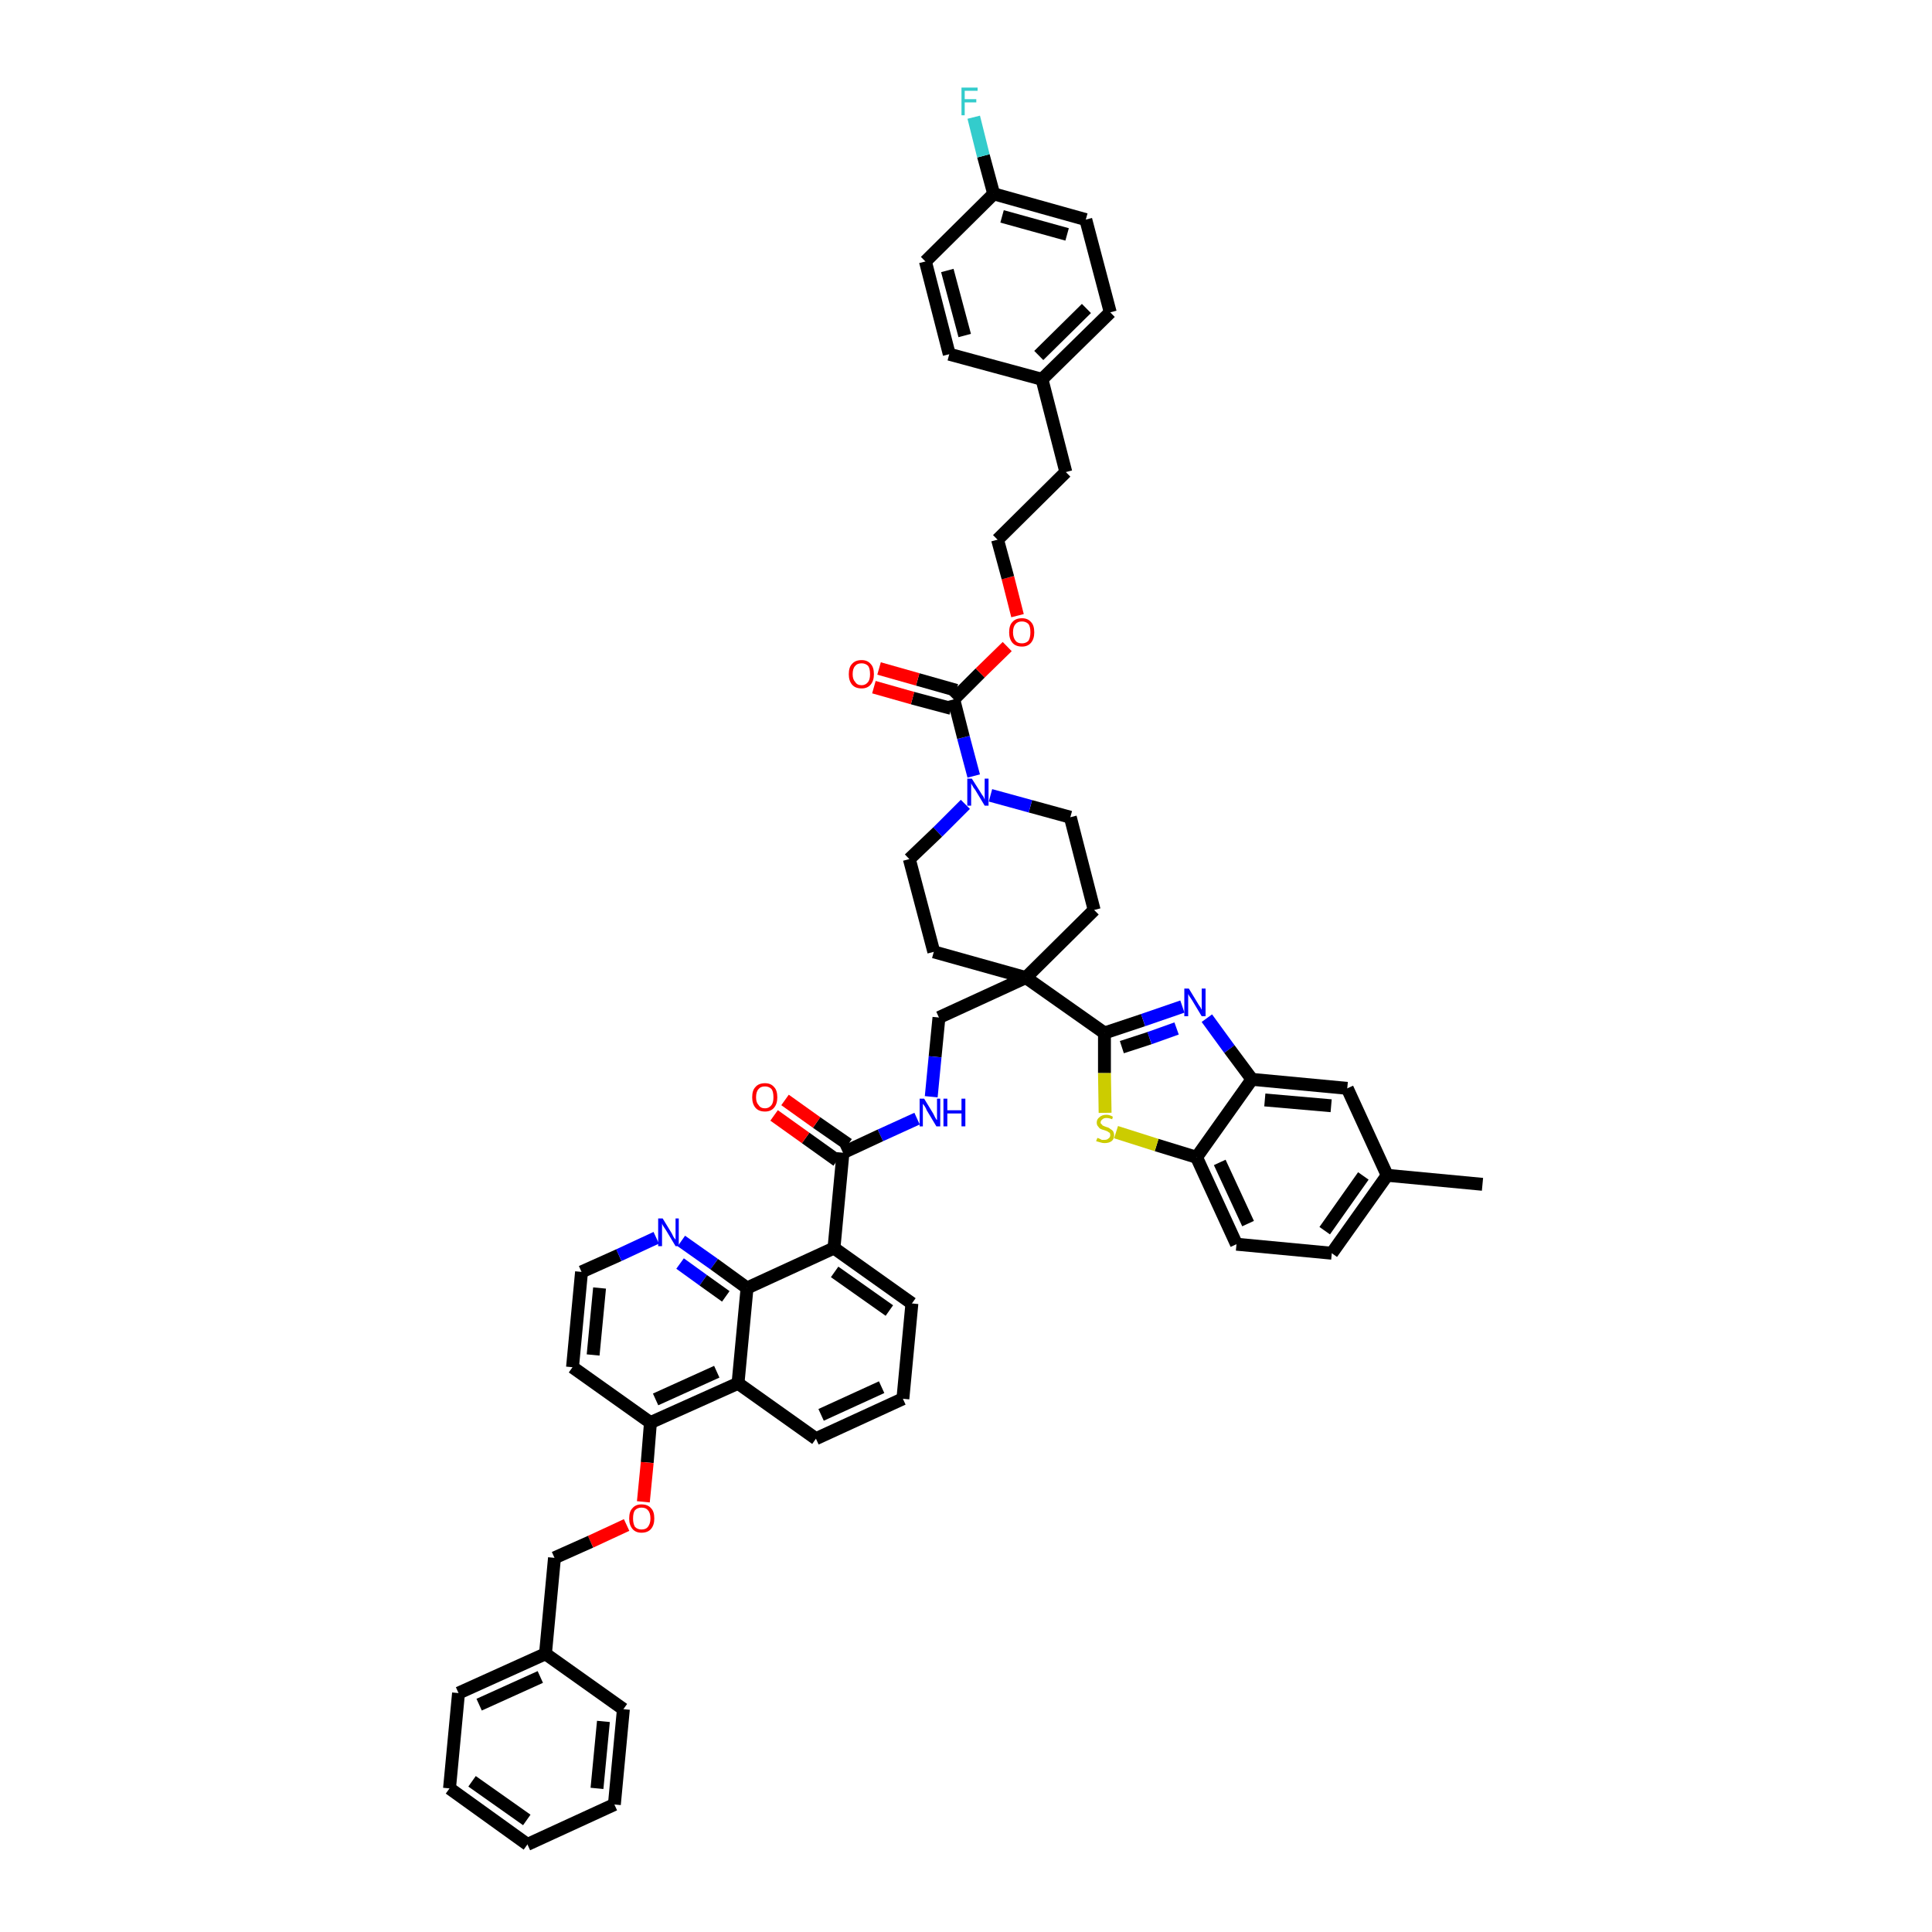 <?xml version='1.0' encoding='iso-8859-1'?>
<svg version='1.1' baseProfile='full'
              xmlns='http://www.w3.org/2000/svg'
                      xmlns:rdkit='http://www.rdkit.org/xml'
                      xmlns:xlink='http://www.w3.org/1999/xlink'
                  xml:space='preserve'
width='300px' height='300px' viewBox='0 0 300 300'>
<!-- END OF HEADER -->
<path class='bond-0 atom-0 atom-1' d='M 230.2,183.9 L 215.4,182.5' style='fill:none;fill-rule:evenodd;stroke:#000000;stroke-width:2.0px;stroke-linecap:butt;stroke-linejoin:miter;stroke-opacity:1' />
<path class='bond-1 atom-1 atom-2' d='M 215.4,182.5 L 206.8,194.6' style='fill:none;fill-rule:evenodd;stroke:#000000;stroke-width:2.0px;stroke-linecap:butt;stroke-linejoin:miter;stroke-opacity:1' />
<path class='bond-1 atom-1 atom-2' d='M 211.7,182.6 L 205.7,191.1' style='fill:none;fill-rule:evenodd;stroke:#000000;stroke-width:2.0px;stroke-linecap:butt;stroke-linejoin:miter;stroke-opacity:1' />
<path class='bond-49 atom-49 atom-1' d='M 209.2,169.0 L 215.4,182.5' style='fill:none;fill-rule:evenodd;stroke:#000000;stroke-width:2.0px;stroke-linecap:butt;stroke-linejoin:miter;stroke-opacity:1' />
<path class='bond-2 atom-2 atom-3' d='M 206.8,194.6 L 192.0,193.2' style='fill:none;fill-rule:evenodd;stroke:#000000;stroke-width:2.0px;stroke-linecap:butt;stroke-linejoin:miter;stroke-opacity:1' />
<path class='bond-3 atom-3 atom-4' d='M 192.0,193.2 L 185.8,179.7' style='fill:none;fill-rule:evenodd;stroke:#000000;stroke-width:2.0px;stroke-linecap:butt;stroke-linejoin:miter;stroke-opacity:1' />
<path class='bond-3 atom-3 atom-4' d='M 193.8,190.0 L 189.4,180.5' style='fill:none;fill-rule:evenodd;stroke:#000000;stroke-width:2.0px;stroke-linecap:butt;stroke-linejoin:miter;stroke-opacity:1' />
<path class='bond-4 atom-4 atom-5' d='M 185.8,179.7 L 179.6,177.8' style='fill:none;fill-rule:evenodd;stroke:#000000;stroke-width:2.0px;stroke-linecap:butt;stroke-linejoin:miter;stroke-opacity:1' />
<path class='bond-4 atom-4 atom-5' d='M 179.6,177.8 L 173.3,175.8' style='fill:none;fill-rule:evenodd;stroke:#CCCC00;stroke-width:2.0px;stroke-linecap:butt;stroke-linejoin:miter;stroke-opacity:1' />
<path class='bond-50 atom-48 atom-4' d='M 194.4,167.6 L 185.8,179.7' style='fill:none;fill-rule:evenodd;stroke:#000000;stroke-width:2.0px;stroke-linecap:butt;stroke-linejoin:miter;stroke-opacity:1' />
<path class='bond-5 atom-5 atom-6' d='M 171.6,172.8 L 171.5,166.6' style='fill:none;fill-rule:evenodd;stroke:#CCCC00;stroke-width:2.0px;stroke-linecap:butt;stroke-linejoin:miter;stroke-opacity:1' />
<path class='bond-5 atom-5 atom-6' d='M 171.5,166.6 L 171.5,160.4' style='fill:none;fill-rule:evenodd;stroke:#000000;stroke-width:2.0px;stroke-linecap:butt;stroke-linejoin:miter;stroke-opacity:1' />
<path class='bond-6 atom-6 atom-7' d='M 171.5,160.4 L 159.3,151.8' style='fill:none;fill-rule:evenodd;stroke:#000000;stroke-width:2.0px;stroke-linecap:butt;stroke-linejoin:miter;stroke-opacity:1' />
<path class='bond-46 atom-6 atom-47' d='M 171.5,160.4 L 177.5,158.4' style='fill:none;fill-rule:evenodd;stroke:#000000;stroke-width:2.0px;stroke-linecap:butt;stroke-linejoin:miter;stroke-opacity:1' />
<path class='bond-46 atom-6 atom-47' d='M 177.5,158.4 L 183.6,156.3' style='fill:none;fill-rule:evenodd;stroke:#0000FF;stroke-width:2.0px;stroke-linecap:butt;stroke-linejoin:miter;stroke-opacity:1' />
<path class='bond-46 atom-6 atom-47' d='M 174.2,162.6 L 178.5,161.2' style='fill:none;fill-rule:evenodd;stroke:#000000;stroke-width:2.0px;stroke-linecap:butt;stroke-linejoin:miter;stroke-opacity:1' />
<path class='bond-46 atom-6 atom-47' d='M 178.5,161.2 L 182.7,159.7' style='fill:none;fill-rule:evenodd;stroke:#0000FF;stroke-width:2.0px;stroke-linecap:butt;stroke-linejoin:miter;stroke-opacity:1' />
<path class='bond-7 atom-7 atom-8' d='M 159.3,151.8 L 145.8,158.0' style='fill:none;fill-rule:evenodd;stroke:#000000;stroke-width:2.0px;stroke-linecap:butt;stroke-linejoin:miter;stroke-opacity:1' />
<path class='bond-29 atom-7 atom-30' d='M 159.3,151.8 L 169.9,141.3' style='fill:none;fill-rule:evenodd;stroke:#000000;stroke-width:2.0px;stroke-linecap:butt;stroke-linejoin:miter;stroke-opacity:1' />
<path class='bond-51 atom-46 atom-7' d='M 145.0,147.8 L 159.3,151.8' style='fill:none;fill-rule:evenodd;stroke:#000000;stroke-width:2.0px;stroke-linecap:butt;stroke-linejoin:miter;stroke-opacity:1' />
<path class='bond-8 atom-8 atom-9' d='M 145.8,158.0 L 145.2,164.1' style='fill:none;fill-rule:evenodd;stroke:#000000;stroke-width:2.0px;stroke-linecap:butt;stroke-linejoin:miter;stroke-opacity:1' />
<path class='bond-8 atom-8 atom-9' d='M 145.2,164.1 L 144.6,170.3' style='fill:none;fill-rule:evenodd;stroke:#0000FF;stroke-width:2.0px;stroke-linecap:butt;stroke-linejoin:miter;stroke-opacity:1' />
<path class='bond-9 atom-9 atom-10' d='M 142.4,173.7 L 136.7,176.3' style='fill:none;fill-rule:evenodd;stroke:#0000FF;stroke-width:2.0px;stroke-linecap:butt;stroke-linejoin:miter;stroke-opacity:1' />
<path class='bond-9 atom-9 atom-10' d='M 136.7,176.3 L 130.9,179.0' style='fill:none;fill-rule:evenodd;stroke:#000000;stroke-width:2.0px;stroke-linecap:butt;stroke-linejoin:miter;stroke-opacity:1' />
<path class='bond-10 atom-10 atom-11' d='M 131.7,177.7 L 126.8,174.3' style='fill:none;fill-rule:evenodd;stroke:#000000;stroke-width:2.0px;stroke-linecap:butt;stroke-linejoin:miter;stroke-opacity:1' />
<path class='bond-10 atom-10 atom-11' d='M 126.8,174.3 L 121.9,170.8' style='fill:none;fill-rule:evenodd;stroke:#FF0000;stroke-width:2.0px;stroke-linecap:butt;stroke-linejoin:miter;stroke-opacity:1' />
<path class='bond-10 atom-10 atom-11' d='M 130.0,180.2 L 125.1,176.7' style='fill:none;fill-rule:evenodd;stroke:#000000;stroke-width:2.0px;stroke-linecap:butt;stroke-linejoin:miter;stroke-opacity:1' />
<path class='bond-10 atom-10 atom-11' d='M 125.1,176.7 L 120.2,173.2' style='fill:none;fill-rule:evenodd;stroke:#FF0000;stroke-width:2.0px;stroke-linecap:butt;stroke-linejoin:miter;stroke-opacity:1' />
<path class='bond-11 atom-10 atom-12' d='M 130.9,179.0 L 129.5,193.8' style='fill:none;fill-rule:evenodd;stroke:#000000;stroke-width:2.0px;stroke-linecap:butt;stroke-linejoin:miter;stroke-opacity:1' />
<path class='bond-12 atom-12 atom-13' d='M 129.5,193.8 L 141.6,202.4' style='fill:none;fill-rule:evenodd;stroke:#000000;stroke-width:2.0px;stroke-linecap:butt;stroke-linejoin:miter;stroke-opacity:1' />
<path class='bond-12 atom-12 atom-13' d='M 129.6,197.5 L 138.1,203.5' style='fill:none;fill-rule:evenodd;stroke:#000000;stroke-width:2.0px;stroke-linecap:butt;stroke-linejoin:miter;stroke-opacity:1' />
<path class='bond-52 atom-29 atom-12' d='M 116.0,200.0 L 129.5,193.8' style='fill:none;fill-rule:evenodd;stroke:#000000;stroke-width:2.0px;stroke-linecap:butt;stroke-linejoin:miter;stroke-opacity:1' />
<path class='bond-13 atom-13 atom-14' d='M 141.6,202.4 L 140.2,217.2' style='fill:none;fill-rule:evenodd;stroke:#000000;stroke-width:2.0px;stroke-linecap:butt;stroke-linejoin:miter;stroke-opacity:1' />
<path class='bond-14 atom-14 atom-15' d='M 140.2,217.2 L 126.7,223.4' style='fill:none;fill-rule:evenodd;stroke:#000000;stroke-width:2.0px;stroke-linecap:butt;stroke-linejoin:miter;stroke-opacity:1' />
<path class='bond-14 atom-14 atom-15' d='M 136.9,215.4 L 127.5,219.7' style='fill:none;fill-rule:evenodd;stroke:#000000;stroke-width:2.0px;stroke-linecap:butt;stroke-linejoin:miter;stroke-opacity:1' />
<path class='bond-15 atom-15 atom-16' d='M 126.7,223.4 L 114.6,214.8' style='fill:none;fill-rule:evenodd;stroke:#000000;stroke-width:2.0px;stroke-linecap:butt;stroke-linejoin:miter;stroke-opacity:1' />
<path class='bond-16 atom-16 atom-17' d='M 114.6,214.8 L 101.0,220.9' style='fill:none;fill-rule:evenodd;stroke:#000000;stroke-width:2.0px;stroke-linecap:butt;stroke-linejoin:miter;stroke-opacity:1' />
<path class='bond-16 atom-16 atom-17' d='M 111.3,213.0 L 101.8,217.3' style='fill:none;fill-rule:evenodd;stroke:#000000;stroke-width:2.0px;stroke-linecap:butt;stroke-linejoin:miter;stroke-opacity:1' />
<path class='bond-54 atom-29 atom-16' d='M 116.0,200.0 L 114.6,214.8' style='fill:none;fill-rule:evenodd;stroke:#000000;stroke-width:2.0px;stroke-linecap:butt;stroke-linejoin:miter;stroke-opacity:1' />
<path class='bond-17 atom-17 atom-18' d='M 101.0,220.9 L 100.5,227.1' style='fill:none;fill-rule:evenodd;stroke:#000000;stroke-width:2.0px;stroke-linecap:butt;stroke-linejoin:miter;stroke-opacity:1' />
<path class='bond-17 atom-17 atom-18' d='M 100.5,227.1 L 99.9,233.2' style='fill:none;fill-rule:evenodd;stroke:#FF0000;stroke-width:2.0px;stroke-linecap:butt;stroke-linejoin:miter;stroke-opacity:1' />
<path class='bond-25 atom-17 atom-26' d='M 101.0,220.9 L 88.9,212.3' style='fill:none;fill-rule:evenodd;stroke:#000000;stroke-width:2.0px;stroke-linecap:butt;stroke-linejoin:miter;stroke-opacity:1' />
<path class='bond-18 atom-18 atom-19' d='M 97.3,236.8 L 91.7,239.4' style='fill:none;fill-rule:evenodd;stroke:#FF0000;stroke-width:2.0px;stroke-linecap:butt;stroke-linejoin:miter;stroke-opacity:1' />
<path class='bond-18 atom-18 atom-19' d='M 91.7,239.4 L 86.1,241.9' style='fill:none;fill-rule:evenodd;stroke:#000000;stroke-width:2.0px;stroke-linecap:butt;stroke-linejoin:miter;stroke-opacity:1' />
<path class='bond-19 atom-19 atom-20' d='M 86.1,241.9 L 84.7,256.8' style='fill:none;fill-rule:evenodd;stroke:#000000;stroke-width:2.0px;stroke-linecap:butt;stroke-linejoin:miter;stroke-opacity:1' />
<path class='bond-20 atom-20 atom-21' d='M 84.7,256.8 L 71.2,262.9' style='fill:none;fill-rule:evenodd;stroke:#000000;stroke-width:2.0px;stroke-linecap:butt;stroke-linejoin:miter;stroke-opacity:1' />
<path class='bond-20 atom-20 atom-21' d='M 83.9,260.4 L 74.4,264.7' style='fill:none;fill-rule:evenodd;stroke:#000000;stroke-width:2.0px;stroke-linecap:butt;stroke-linejoin:miter;stroke-opacity:1' />
<path class='bond-55 atom-25 atom-20' d='M 96.8,265.4 L 84.7,256.8' style='fill:none;fill-rule:evenodd;stroke:#000000;stroke-width:2.0px;stroke-linecap:butt;stroke-linejoin:miter;stroke-opacity:1' />
<path class='bond-21 atom-21 atom-22' d='M 71.2,262.9 L 69.8,277.7' style='fill:none;fill-rule:evenodd;stroke:#000000;stroke-width:2.0px;stroke-linecap:butt;stroke-linejoin:miter;stroke-opacity:1' />
<path class='bond-22 atom-22 atom-23' d='M 69.8,277.7 L 81.9,286.4' style='fill:none;fill-rule:evenodd;stroke:#000000;stroke-width:2.0px;stroke-linecap:butt;stroke-linejoin:miter;stroke-opacity:1' />
<path class='bond-22 atom-22 atom-23' d='M 73.3,276.6 L 81.8,282.6' style='fill:none;fill-rule:evenodd;stroke:#000000;stroke-width:2.0px;stroke-linecap:butt;stroke-linejoin:miter;stroke-opacity:1' />
<path class='bond-23 atom-23 atom-24' d='M 81.9,286.4 L 95.4,280.2' style='fill:none;fill-rule:evenodd;stroke:#000000;stroke-width:2.0px;stroke-linecap:butt;stroke-linejoin:miter;stroke-opacity:1' />
<path class='bond-24 atom-24 atom-25' d='M 95.4,280.2 L 96.8,265.4' style='fill:none;fill-rule:evenodd;stroke:#000000;stroke-width:2.0px;stroke-linecap:butt;stroke-linejoin:miter;stroke-opacity:1' />
<path class='bond-24 atom-24 atom-25' d='M 92.7,277.7 L 93.7,267.3' style='fill:none;fill-rule:evenodd;stroke:#000000;stroke-width:2.0px;stroke-linecap:butt;stroke-linejoin:miter;stroke-opacity:1' />
<path class='bond-26 atom-26 atom-27' d='M 88.9,212.3 L 90.3,197.5' style='fill:none;fill-rule:evenodd;stroke:#000000;stroke-width:2.0px;stroke-linecap:butt;stroke-linejoin:miter;stroke-opacity:1' />
<path class='bond-26 atom-26 atom-27' d='M 92.1,210.4 L 93.1,200.0' style='fill:none;fill-rule:evenodd;stroke:#000000;stroke-width:2.0px;stroke-linecap:butt;stroke-linejoin:miter;stroke-opacity:1' />
<path class='bond-27 atom-27 atom-28' d='M 90.3,197.5 L 96.1,194.9' style='fill:none;fill-rule:evenodd;stroke:#000000;stroke-width:2.0px;stroke-linecap:butt;stroke-linejoin:miter;stroke-opacity:1' />
<path class='bond-27 atom-27 atom-28' d='M 96.1,194.9 L 101.9,192.2' style='fill:none;fill-rule:evenodd;stroke:#0000FF;stroke-width:2.0px;stroke-linecap:butt;stroke-linejoin:miter;stroke-opacity:1' />
<path class='bond-28 atom-28 atom-29' d='M 105.8,192.7 L 110.9,196.3' style='fill:none;fill-rule:evenodd;stroke:#0000FF;stroke-width:2.0px;stroke-linecap:butt;stroke-linejoin:miter;stroke-opacity:1' />
<path class='bond-28 atom-28 atom-29' d='M 110.9,196.3 L 116.0,200.0' style='fill:none;fill-rule:evenodd;stroke:#000000;stroke-width:2.0px;stroke-linecap:butt;stroke-linejoin:miter;stroke-opacity:1' />
<path class='bond-28 atom-28 atom-29' d='M 105.6,196.2 L 109.2,198.8' style='fill:none;fill-rule:evenodd;stroke:#0000FF;stroke-width:2.0px;stroke-linecap:butt;stroke-linejoin:miter;stroke-opacity:1' />
<path class='bond-28 atom-28 atom-29' d='M 109.2,198.8 L 112.7,201.3' style='fill:none;fill-rule:evenodd;stroke:#000000;stroke-width:2.0px;stroke-linecap:butt;stroke-linejoin:miter;stroke-opacity:1' />
<path class='bond-30 atom-30 atom-31' d='M 169.9,141.3 L 166.2,126.9' style='fill:none;fill-rule:evenodd;stroke:#000000;stroke-width:2.0px;stroke-linecap:butt;stroke-linejoin:miter;stroke-opacity:1' />
<path class='bond-31 atom-31 atom-32' d='M 166.2,126.9 L 160.0,125.2' style='fill:none;fill-rule:evenodd;stroke:#000000;stroke-width:2.0px;stroke-linecap:butt;stroke-linejoin:miter;stroke-opacity:1' />
<path class='bond-31 atom-31 atom-32' d='M 160.0,125.2 L 153.8,123.5' style='fill:none;fill-rule:evenodd;stroke:#0000FF;stroke-width:2.0px;stroke-linecap:butt;stroke-linejoin:miter;stroke-opacity:1' />
<path class='bond-32 atom-32 atom-33' d='M 151.2,120.5 L 149.6,114.5' style='fill:none;fill-rule:evenodd;stroke:#0000FF;stroke-width:2.0px;stroke-linecap:butt;stroke-linejoin:miter;stroke-opacity:1' />
<path class='bond-32 atom-32 atom-33' d='M 149.6,114.5 L 148.1,108.6' style='fill:none;fill-rule:evenodd;stroke:#000000;stroke-width:2.0px;stroke-linecap:butt;stroke-linejoin:miter;stroke-opacity:1' />
<path class='bond-44 atom-32 atom-45' d='M 149.9,124.9 L 145.6,129.2' style='fill:none;fill-rule:evenodd;stroke:#0000FF;stroke-width:2.0px;stroke-linecap:butt;stroke-linejoin:miter;stroke-opacity:1' />
<path class='bond-44 atom-32 atom-45' d='M 145.6,129.2 L 141.2,133.4' style='fill:none;fill-rule:evenodd;stroke:#000000;stroke-width:2.0px;stroke-linecap:butt;stroke-linejoin:miter;stroke-opacity:1' />
<path class='bond-33 atom-33 atom-34' d='M 148.5,107.2 L 142.5,105.5' style='fill:none;fill-rule:evenodd;stroke:#000000;stroke-width:2.0px;stroke-linecap:butt;stroke-linejoin:miter;stroke-opacity:1' />
<path class='bond-33 atom-33 atom-34' d='M 142.5,105.5 L 136.5,103.8' style='fill:none;fill-rule:evenodd;stroke:#FF0000;stroke-width:2.0px;stroke-linecap:butt;stroke-linejoin:miter;stroke-opacity:1' />
<path class='bond-33 atom-33 atom-34' d='M 147.7,110.0 L 141.7,108.4' style='fill:none;fill-rule:evenodd;stroke:#000000;stroke-width:2.0px;stroke-linecap:butt;stroke-linejoin:miter;stroke-opacity:1' />
<path class='bond-33 atom-33 atom-34' d='M 141.7,108.4 L 135.7,106.7' style='fill:none;fill-rule:evenodd;stroke:#FF0000;stroke-width:2.0px;stroke-linecap:butt;stroke-linejoin:miter;stroke-opacity:1' />
<path class='bond-34 atom-33 atom-35' d='M 148.1,108.6 L 152.2,104.5' style='fill:none;fill-rule:evenodd;stroke:#000000;stroke-width:2.0px;stroke-linecap:butt;stroke-linejoin:miter;stroke-opacity:1' />
<path class='bond-34 atom-33 atom-35' d='M 152.2,104.5 L 156.4,100.4' style='fill:none;fill-rule:evenodd;stroke:#FF0000;stroke-width:2.0px;stroke-linecap:butt;stroke-linejoin:miter;stroke-opacity:1' />
<path class='bond-35 atom-35 atom-36' d='M 158.0,95.6 L 156.5,89.7' style='fill:none;fill-rule:evenodd;stroke:#FF0000;stroke-width:2.0px;stroke-linecap:butt;stroke-linejoin:miter;stroke-opacity:1' />
<path class='bond-35 atom-35 atom-36' d='M 156.5,89.7 L 154.9,83.8' style='fill:none;fill-rule:evenodd;stroke:#000000;stroke-width:2.0px;stroke-linecap:butt;stroke-linejoin:miter;stroke-opacity:1' />
<path class='bond-36 atom-36 atom-37' d='M 154.9,83.8 L 165.5,73.3' style='fill:none;fill-rule:evenodd;stroke:#000000;stroke-width:2.0px;stroke-linecap:butt;stroke-linejoin:miter;stroke-opacity:1' />
<path class='bond-37 atom-37 atom-38' d='M 165.5,73.3 L 161.8,58.9' style='fill:none;fill-rule:evenodd;stroke:#000000;stroke-width:2.0px;stroke-linecap:butt;stroke-linejoin:miter;stroke-opacity:1' />
<path class='bond-38 atom-38 atom-39' d='M 161.8,58.9 L 172.4,48.5' style='fill:none;fill-rule:evenodd;stroke:#000000;stroke-width:2.0px;stroke-linecap:butt;stroke-linejoin:miter;stroke-opacity:1' />
<path class='bond-38 atom-38 atom-39' d='M 161.3,55.2 L 168.7,47.9' style='fill:none;fill-rule:evenodd;stroke:#000000;stroke-width:2.0px;stroke-linecap:butt;stroke-linejoin:miter;stroke-opacity:1' />
<path class='bond-53 atom-44 atom-38' d='M 147.4,55.0 L 161.8,58.9' style='fill:none;fill-rule:evenodd;stroke:#000000;stroke-width:2.0px;stroke-linecap:butt;stroke-linejoin:miter;stroke-opacity:1' />
<path class='bond-39 atom-39 atom-40' d='M 172.4,48.5 L 168.6,34.1' style='fill:none;fill-rule:evenodd;stroke:#000000;stroke-width:2.0px;stroke-linecap:butt;stroke-linejoin:miter;stroke-opacity:1' />
<path class='bond-40 atom-40 atom-41' d='M 168.6,34.1 L 154.3,30.1' style='fill:none;fill-rule:evenodd;stroke:#000000;stroke-width:2.0px;stroke-linecap:butt;stroke-linejoin:miter;stroke-opacity:1' />
<path class='bond-40 atom-40 atom-41' d='M 165.7,36.4 L 155.6,33.6' style='fill:none;fill-rule:evenodd;stroke:#000000;stroke-width:2.0px;stroke-linecap:butt;stroke-linejoin:miter;stroke-opacity:1' />
<path class='bond-41 atom-41 atom-42' d='M 154.3,30.1 L 152.7,24.2' style='fill:none;fill-rule:evenodd;stroke:#000000;stroke-width:2.0px;stroke-linecap:butt;stroke-linejoin:miter;stroke-opacity:1' />
<path class='bond-41 atom-41 atom-42' d='M 152.7,24.2 L 151.2,18.2' style='fill:none;fill-rule:evenodd;stroke:#33CCCC;stroke-width:2.0px;stroke-linecap:butt;stroke-linejoin:miter;stroke-opacity:1' />
<path class='bond-42 atom-41 atom-43' d='M 154.3,30.1 L 143.7,40.6' style='fill:none;fill-rule:evenodd;stroke:#000000;stroke-width:2.0px;stroke-linecap:butt;stroke-linejoin:miter;stroke-opacity:1' />
<path class='bond-43 atom-43 atom-44' d='M 143.7,40.6 L 147.4,55.0' style='fill:none;fill-rule:evenodd;stroke:#000000;stroke-width:2.0px;stroke-linecap:butt;stroke-linejoin:miter;stroke-opacity:1' />
<path class='bond-43 atom-43 atom-44' d='M 147.1,42.0 L 149.8,52.1' style='fill:none;fill-rule:evenodd;stroke:#000000;stroke-width:2.0px;stroke-linecap:butt;stroke-linejoin:miter;stroke-opacity:1' />
<path class='bond-45 atom-45 atom-46' d='M 141.2,133.4 L 145.0,147.8' style='fill:none;fill-rule:evenodd;stroke:#000000;stroke-width:2.0px;stroke-linecap:butt;stroke-linejoin:miter;stroke-opacity:1' />
<path class='bond-47 atom-47 atom-48' d='M 187.4,158.1 L 190.9,162.9' style='fill:none;fill-rule:evenodd;stroke:#0000FF;stroke-width:2.0px;stroke-linecap:butt;stroke-linejoin:miter;stroke-opacity:1' />
<path class='bond-47 atom-47 atom-48' d='M 190.9,162.9 L 194.4,167.6' style='fill:none;fill-rule:evenodd;stroke:#000000;stroke-width:2.0px;stroke-linecap:butt;stroke-linejoin:miter;stroke-opacity:1' />
<path class='bond-48 atom-48 atom-49' d='M 194.4,167.6 L 209.2,169.0' style='fill:none;fill-rule:evenodd;stroke:#000000;stroke-width:2.0px;stroke-linecap:butt;stroke-linejoin:miter;stroke-opacity:1' />
<path class='bond-48 atom-48 atom-49' d='M 196.4,170.8 L 206.7,171.7' style='fill:none;fill-rule:evenodd;stroke:#000000;stroke-width:2.0px;stroke-linecap:butt;stroke-linejoin:miter;stroke-opacity:1' />
<path  class='atom-5' d='M 170.4 176.7
Q 170.5 176.7, 170.7 176.8
Q 170.9 176.9, 171.1 177.0
Q 171.3 177.0, 171.5 177.0
Q 171.9 177.0, 172.1 176.8
Q 172.4 176.6, 172.4 176.3
Q 172.4 176.0, 172.3 175.9
Q 172.1 175.8, 172.0 175.7
Q 171.8 175.6, 171.5 175.5
Q 171.1 175.4, 170.9 175.3
Q 170.7 175.2, 170.5 174.9
Q 170.3 174.7, 170.3 174.3
Q 170.3 173.8, 170.7 173.5
Q 171.1 173.1, 171.8 173.1
Q 172.3 173.1, 172.8 173.4
L 172.7 173.8
Q 172.2 173.6, 171.8 173.6
Q 171.4 173.6, 171.2 173.8
Q 170.9 174.0, 170.9 174.3
Q 170.9 174.5, 171.1 174.6
Q 171.2 174.8, 171.3 174.8
Q 171.5 174.9, 171.8 175.0
Q 172.2 175.1, 172.4 175.3
Q 172.6 175.4, 172.8 175.6
Q 173.0 175.9, 173.0 176.3
Q 173.0 176.9, 172.6 177.2
Q 172.2 177.5, 171.5 177.5
Q 171.2 177.5, 170.9 177.4
Q 170.6 177.3, 170.2 177.2
L 170.4 176.7
' fill='#CCCC00'/>
<path  class='atom-9' d='M 143.5 170.6
L 144.9 172.9
Q 145.0 173.1, 145.2 173.5
Q 145.4 173.9, 145.5 173.9
L 145.5 170.6
L 146.0 170.6
L 146.0 174.9
L 145.4 174.9
L 143.9 172.4
Q 143.8 172.1, 143.6 171.8
Q 143.4 171.5, 143.3 171.4
L 143.3 174.9
L 142.8 174.9
L 142.8 170.6
L 143.5 170.6
' fill='#0000FF'/>
<path  class='atom-9' d='M 146.5 170.6
L 147.1 170.6
L 147.1 172.4
L 149.3 172.4
L 149.3 170.6
L 149.9 170.6
L 149.9 174.9
L 149.3 174.9
L 149.3 172.9
L 147.1 172.9
L 147.1 174.9
L 146.5 174.9
L 146.5 170.6
' fill='#0000FF'/>
<path  class='atom-11' d='M 116.8 170.4
Q 116.8 169.3, 117.3 168.8
Q 117.8 168.2, 118.8 168.2
Q 119.7 168.2, 120.2 168.8
Q 120.7 169.3, 120.7 170.4
Q 120.7 171.4, 120.2 172.0
Q 119.7 172.6, 118.8 172.6
Q 117.8 172.6, 117.3 172.0
Q 116.8 171.4, 116.8 170.4
M 118.8 172.1
Q 119.4 172.1, 119.8 171.6
Q 120.1 171.2, 120.1 170.4
Q 120.1 169.5, 119.8 169.1
Q 119.4 168.7, 118.8 168.7
Q 118.1 168.7, 117.8 169.1
Q 117.4 169.5, 117.4 170.4
Q 117.4 171.2, 117.8 171.6
Q 118.1 172.1, 118.8 172.1
' fill='#FF0000'/>
<path  class='atom-18' d='M 97.7 235.8
Q 97.7 234.7, 98.2 234.2
Q 98.7 233.6, 99.6 233.6
Q 100.6 233.6, 101.1 234.2
Q 101.6 234.7, 101.6 235.8
Q 101.6 236.8, 101.1 237.4
Q 100.6 238.0, 99.6 238.0
Q 98.7 238.0, 98.2 237.4
Q 97.7 236.8, 97.7 235.8
M 99.6 237.5
Q 100.3 237.5, 100.6 237.1
Q 101.0 236.6, 101.0 235.8
Q 101.0 234.9, 100.6 234.5
Q 100.3 234.1, 99.6 234.1
Q 99.0 234.1, 98.6 234.5
Q 98.3 234.9, 98.3 235.8
Q 98.3 236.6, 98.6 237.1
Q 99.0 237.5, 99.6 237.5
' fill='#FF0000'/>
<path  class='atom-28' d='M 102.9 189.2
L 104.3 191.5
Q 104.4 191.7, 104.6 192.1
Q 104.9 192.5, 104.9 192.5
L 104.9 189.2
L 105.4 189.2
L 105.4 193.5
L 104.9 193.5
L 103.4 191.0
Q 103.2 190.7, 103.0 190.4
Q 102.8 190.1, 102.8 189.9
L 102.8 193.5
L 102.2 193.5
L 102.2 189.2
L 102.9 189.2
' fill='#0000FF'/>
<path  class='atom-32' d='M 150.9 120.9
L 152.3 123.1
Q 152.4 123.3, 152.7 123.7
Q 152.9 124.1, 152.9 124.2
L 152.9 120.9
L 153.5 120.9
L 153.5 125.1
L 152.9 125.1
L 151.4 122.6
Q 151.2 122.4, 151.0 122.0
Q 150.8 121.7, 150.8 121.6
L 150.8 125.1
L 150.2 125.1
L 150.2 120.9
L 150.9 120.9
' fill='#0000FF'/>
<path  class='atom-34' d='M 131.8 104.7
Q 131.8 103.6, 132.3 103.1
Q 132.8 102.5, 133.8 102.5
Q 134.7 102.5, 135.2 103.1
Q 135.7 103.6, 135.7 104.7
Q 135.7 105.7, 135.2 106.3
Q 134.7 106.9, 133.8 106.9
Q 132.8 106.9, 132.3 106.3
Q 131.8 105.7, 131.8 104.7
M 133.8 106.4
Q 134.4 106.4, 134.8 105.9
Q 135.1 105.5, 135.1 104.7
Q 135.1 103.8, 134.8 103.4
Q 134.4 103.0, 133.8 103.0
Q 133.1 103.0, 132.8 103.4
Q 132.4 103.8, 132.4 104.7
Q 132.4 105.5, 132.8 105.9
Q 133.1 106.4, 133.8 106.4
' fill='#FF0000'/>
<path  class='atom-35' d='M 156.7 98.2
Q 156.7 97.1, 157.2 96.6
Q 157.7 96.0, 158.7 96.0
Q 159.6 96.0, 160.1 96.6
Q 160.6 97.1, 160.6 98.2
Q 160.6 99.2, 160.1 99.8
Q 159.6 100.4, 158.7 100.4
Q 157.7 100.4, 157.2 99.8
Q 156.7 99.2, 156.7 98.2
M 158.7 99.9
Q 159.3 99.9, 159.7 99.5
Q 160.0 99.0, 160.0 98.2
Q 160.0 97.3, 159.7 96.9
Q 159.3 96.5, 158.7 96.5
Q 158.0 96.5, 157.7 96.9
Q 157.3 97.3, 157.3 98.2
Q 157.3 99.0, 157.7 99.5
Q 158.0 99.9, 158.7 99.9
' fill='#FF0000'/>
<path  class='atom-42' d='M 149.3 13.6
L 151.8 13.6
L 151.8 14.1
L 149.8 14.1
L 149.8 15.4
L 151.6 15.4
L 151.6 15.9
L 149.8 15.9
L 149.8 17.9
L 149.3 17.9
L 149.3 13.6
' fill='#33CCCC'/>
<path  class='atom-47' d='M 184.6 153.5
L 186.0 155.8
Q 186.1 156.0, 186.4 156.4
Q 186.6 156.8, 186.6 156.8
L 186.6 153.5
L 187.2 153.5
L 187.2 157.8
L 186.6 157.8
L 185.1 155.3
Q 184.9 155.0, 184.7 154.7
Q 184.5 154.4, 184.5 154.3
L 184.5 157.8
L 183.9 157.8
L 183.9 153.5
L 184.6 153.5
' fill='#0000FF'/>
</svg>
